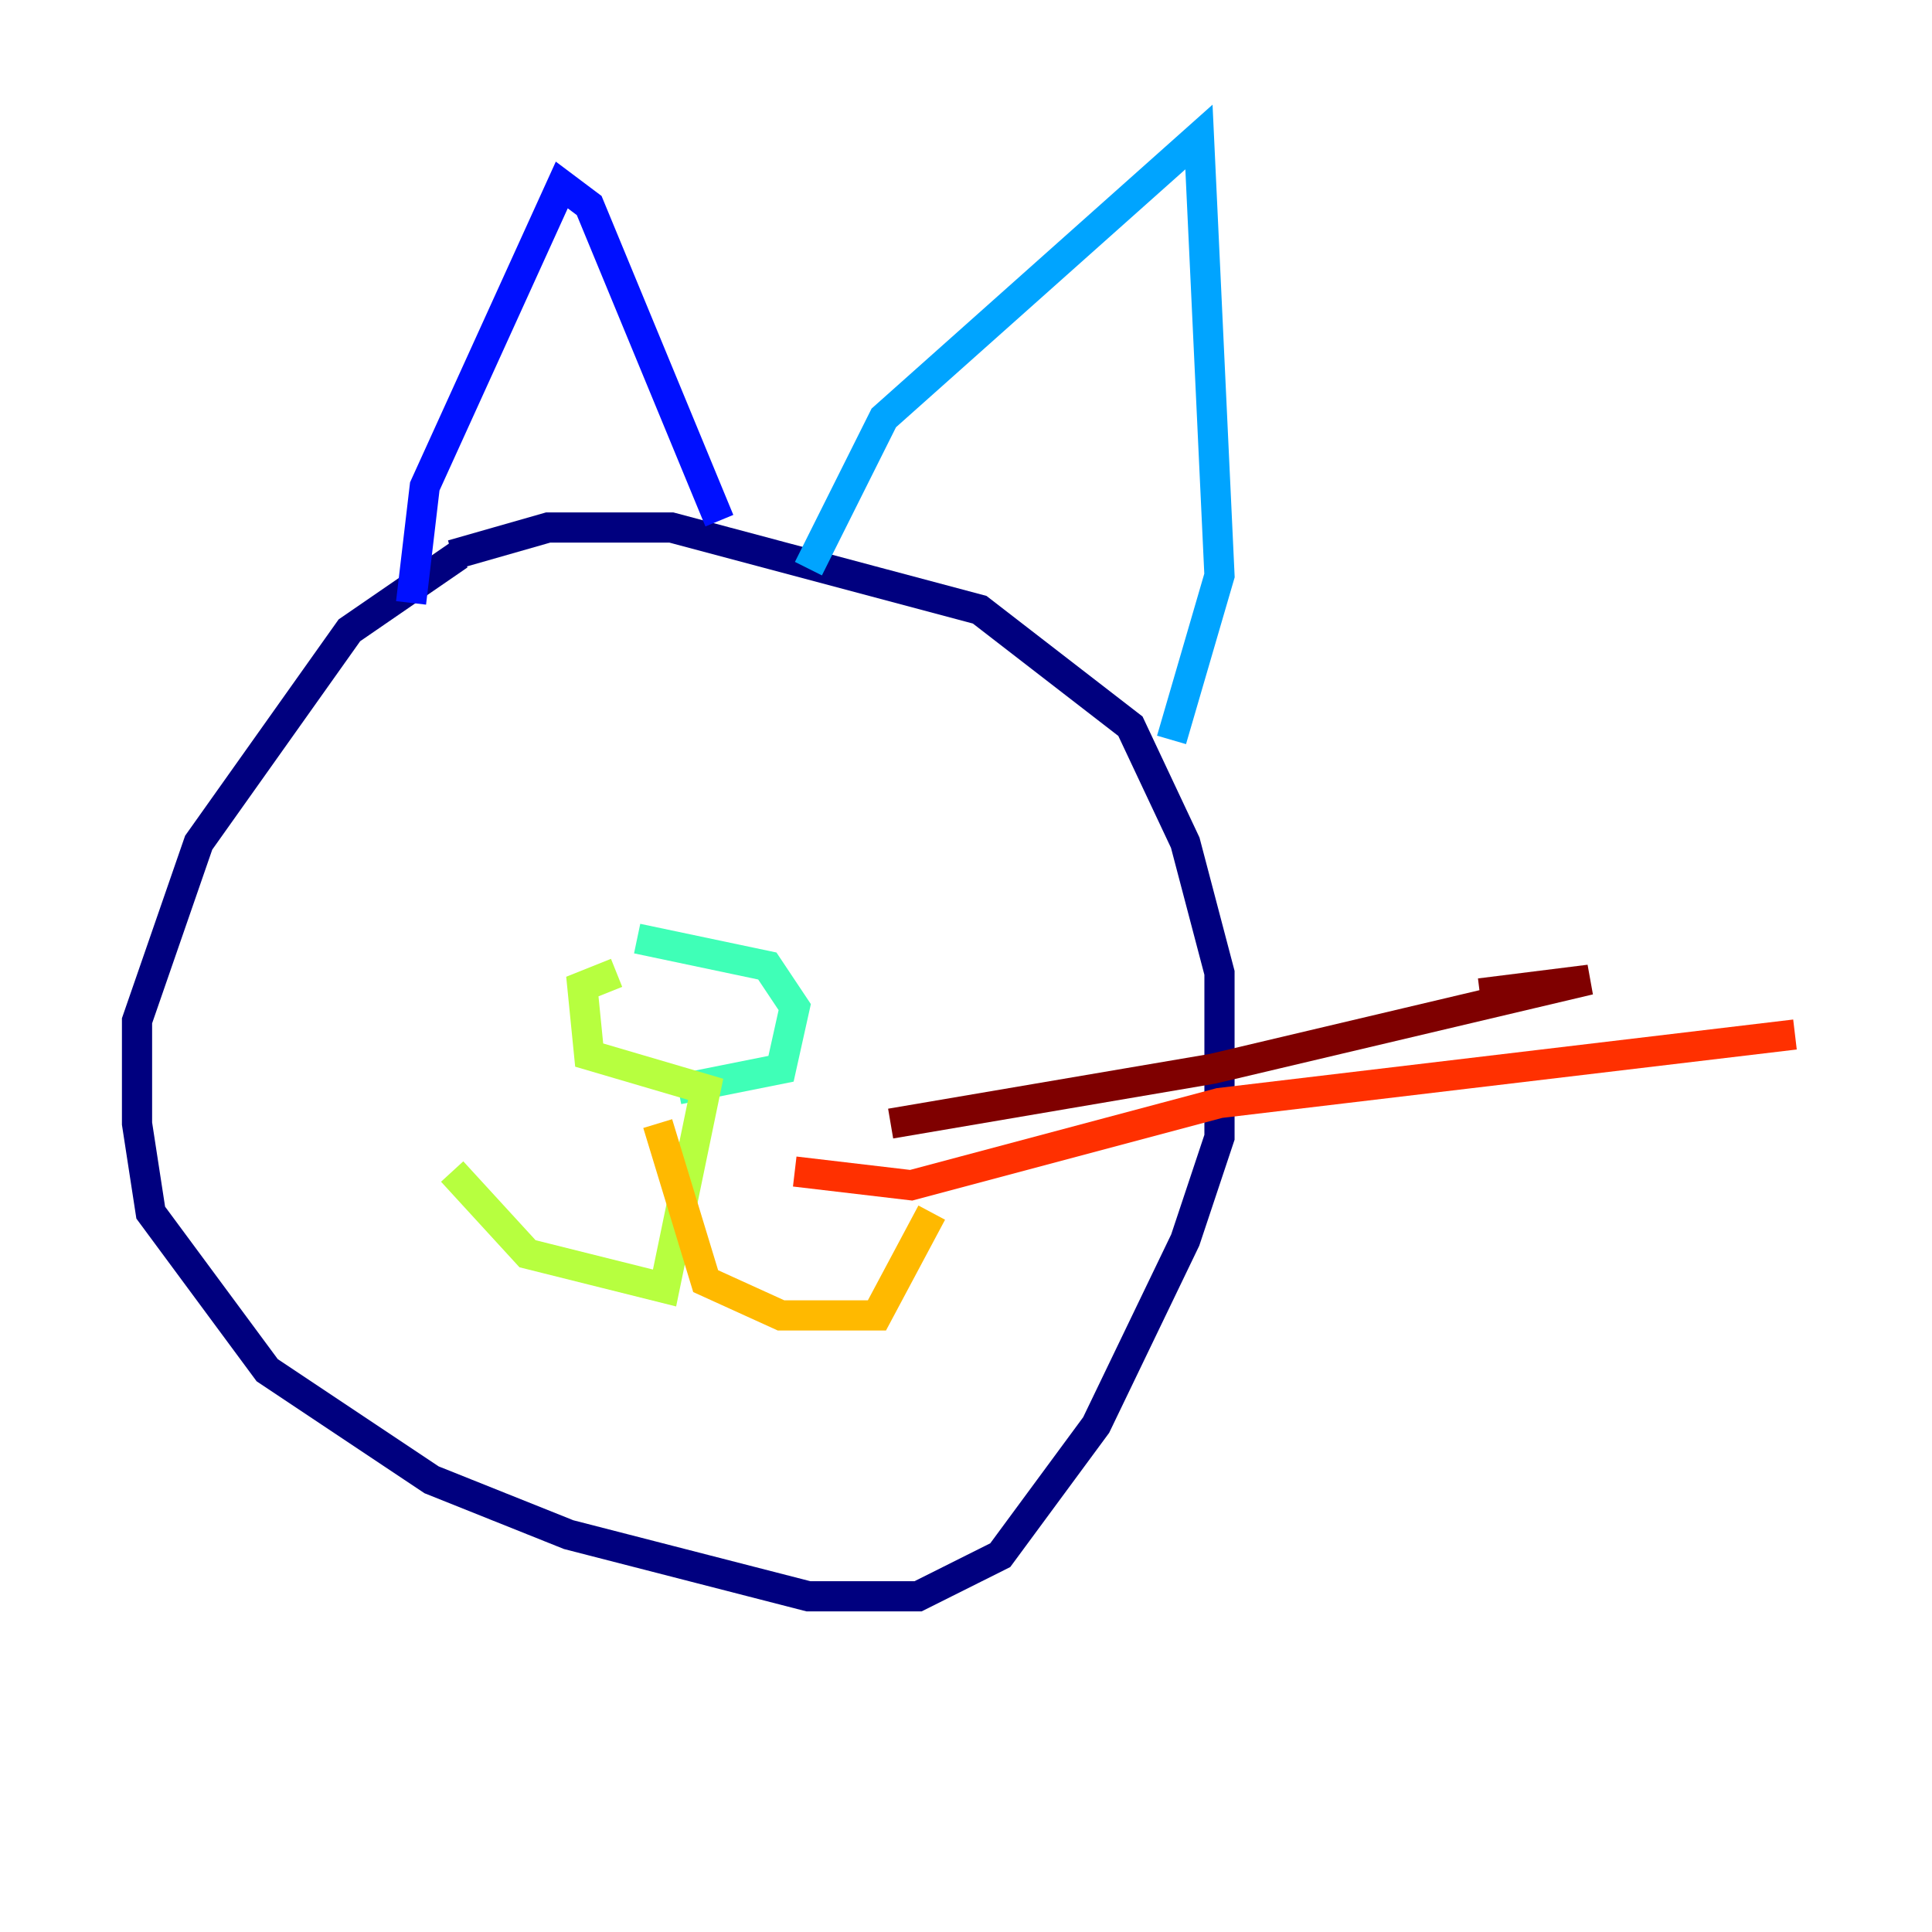 <?xml version="1.0" encoding="utf-8" ?>
<svg baseProfile="tiny" height="128" version="1.2" viewBox="0,0,128,128" width="128" xmlns="http://www.w3.org/2000/svg" xmlns:ev="http://www.w3.org/2001/xml-events" xmlns:xlink="http://www.w3.org/1999/xlink"><defs /><polyline fill="none" points="30.411,36.766 23.149,41.759 13.163,55.83 9.078,67.631 9.078,74.44 9.986,80.34 17.702,90.78 28.596,98.043 37.674,101.674 53.56,105.759 60.823,105.759 66.269,103.035 72.624,94.411 78.525,82.156 80.794,75.347 80.794,64.454 78.525,55.83 74.894,48.114 64.908,40.397 44.482,34.95 36.312,34.95 29.957,36.766" stroke="#00007f" stroke-width="2" /><polyline fill="none" points="27.234,39.943 28.142,32.227 37.22,12.255 39.035,13.617 47.66,34.496" stroke="#0010ff" stroke-width="2" /><polyline fill="none" points="53.56,37.674 58.553,27.688 79.433,9.078 80.794,38.128 77.617,49.021" stroke="#00a4ff" stroke-width="2" /><polyline fill="none" points="42.213,62.184 50.837,64.0 52.653,66.723 51.745,70.808 44.936,72.17" stroke="#3fffb7" stroke-width="2" /><polyline fill="none" points="40.851,64.454 38.582,65.362 39.035,69.901 46.752,72.17 44.028,85.333 34.95,83.064 29.957,77.617" stroke="#b7ff3f" stroke-width="2" /><polyline fill="none" points="43.575,74.44 46.752,84.879 51.745,87.149 58.099,87.149 61.73,80.34" stroke="#ffb900" stroke-width="2" /><polyline fill="none" points="52.653,77.617 60.369,78.525 80.794,73.078 118.922,68.539" stroke="#ff3000" stroke-width="2" /><polyline fill="none" points="59.007,74.44 80.34,70.808 105.305,64.908 98.043,65.816" stroke="#7f0000" stroke-width="2" /></svg>